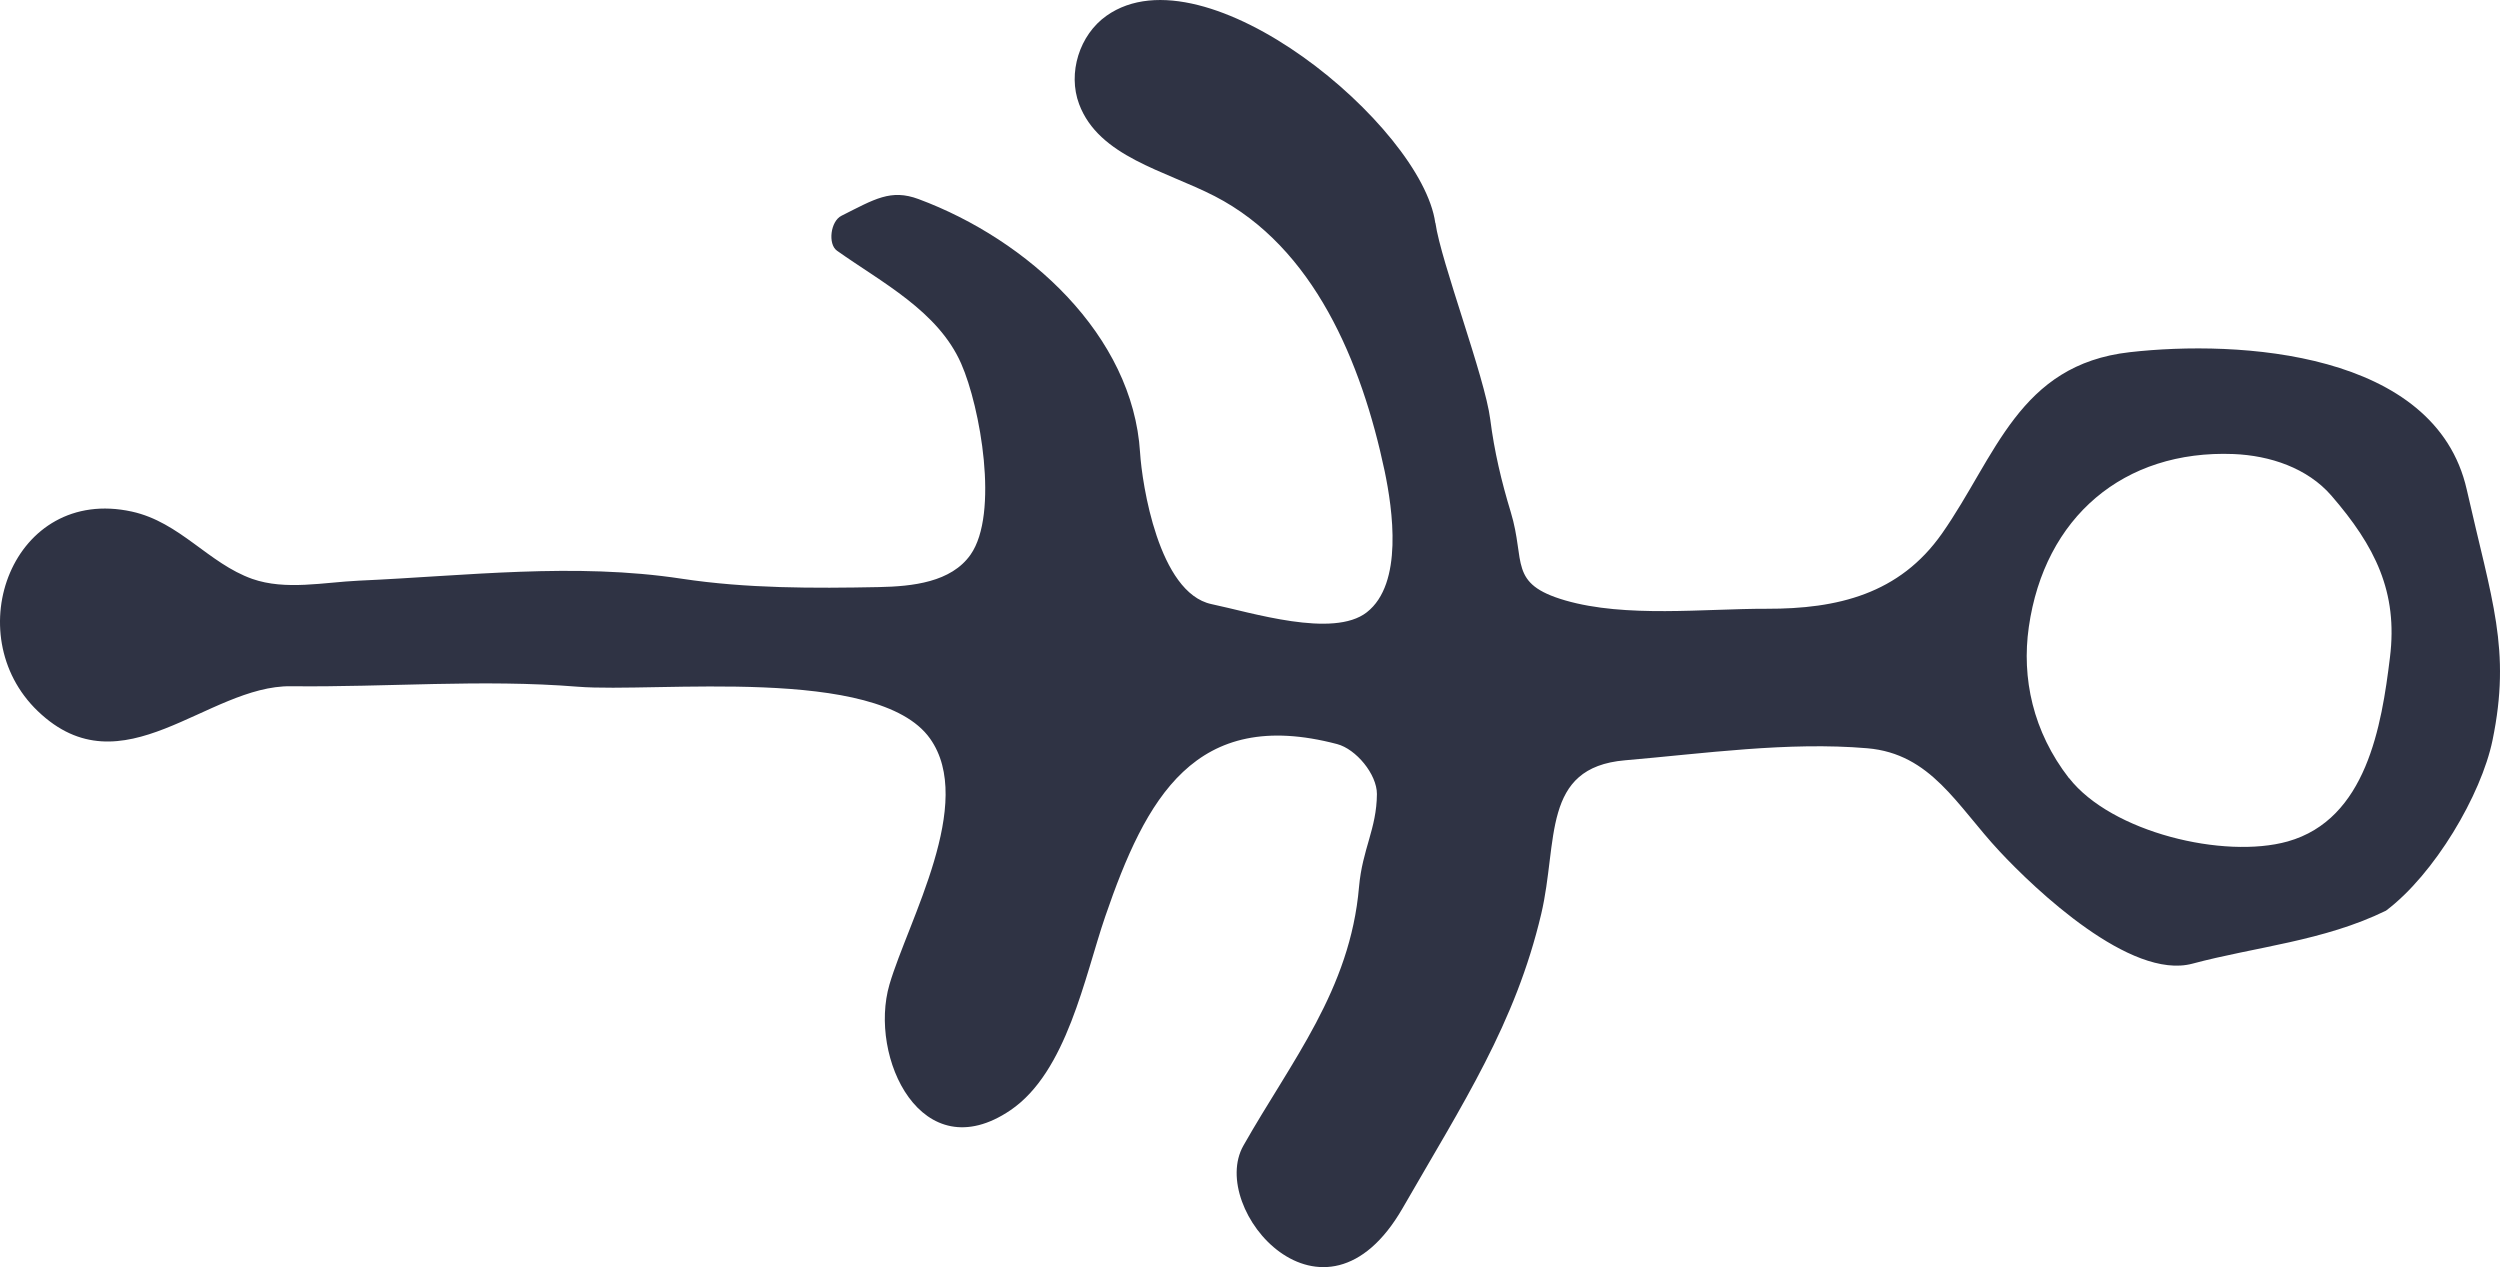 <svg width="73" height="37" viewBox="0 0 73 37" fill="none" xmlns="http://www.w3.org/2000/svg">
<path d="M41.915 6.512C42.075 7.647 43.36 11.011 43.516 12.25C43.633 13.174 43.841 14.056 44.114 14.952C44.556 16.406 44.029 17.044 45.705 17.532C47.471 18.044 49.764 17.772 51.59 17.776C53.653 17.781 55.465 17.349 56.708 15.576C58.285 13.324 58.944 10.65 62.188 10.284C65.367 9.923 71.115 10.251 72.029 14.295C72.763 17.547 73.328 18.954 72.782 21.614C72.452 23.214 71.082 25.532 69.67 26.592C67.857 27.479 65.851 27.648 64.015 28.14C62.212 28.619 59.429 25.977 58.38 24.851C57.137 23.519 56.388 22.008 54.524 21.849C52.212 21.652 49.749 22.004 47.447 22.201C45.004 22.412 45.503 24.565 45.004 26.686C44.246 29.895 42.725 32.203 40.955 35.281C38.652 39.274 35.253 35.309 36.308 33.451C37.711 30.974 39.424 28.905 39.683 25.902C39.782 24.781 40.197 24.213 40.206 23.186C40.206 22.604 39.594 21.872 39.043 21.727C34.89 20.634 33.459 23.308 32.273 26.761C31.67 28.52 31.152 31.302 29.504 32.419C26.91 34.178 25.352 30.871 25.973 28.745C26.524 26.873 28.492 23.439 27.155 21.563C25.629 19.419 19.137 20.235 16.872 20.052C14.075 19.827 11.293 20.071 8.501 20.038C6.053 20.005 3.576 23.134 1.104 20.765C-1.24 18.518 0.37 14.178 3.849 14.938C5.257 15.248 6.086 16.449 7.366 16.904C8.341 17.246 9.461 17.002 10.479 16.955C13.628 16.815 16.769 16.421 19.909 16.899C21.797 17.185 23.756 17.181 25.662 17.143C26.646 17.124 27.776 17.002 28.341 16.195C29.175 15.004 28.628 11.888 28.064 10.612C27.39 9.083 25.747 8.248 24.438 7.319C24.17 7.126 24.25 6.46 24.57 6.301C25.54 5.813 26.011 5.512 26.821 5.813C30.013 7 33.078 9.787 33.29 13.216C33.346 14.126 33.831 17.312 35.375 17.64C36.538 17.884 38.93 18.644 39.909 17.88C40.983 17.044 40.663 14.868 40.432 13.756C39.759 10.575 38.365 7.22 35.469 5.728C34.01 4.978 32.084 4.574 31.51 3.04C31.171 2.134 31.519 1.018 32.31 0.46C35.206 -1.586 41.52 3.697 41.91 6.507L41.915 6.512ZM60.418 22.721C61.657 24.307 64.943 25.091 66.802 24.57C69.1 23.922 69.543 21.197 69.787 19.193C70.023 17.288 69.354 15.947 68.074 14.469C67.377 13.666 66.285 13.301 65.221 13.258C62.01 13.132 59.698 15.102 59.241 18.311C59.029 19.799 59.359 21.361 60.413 22.721H60.418Z" fill="#2F3344"/>
</svg>
